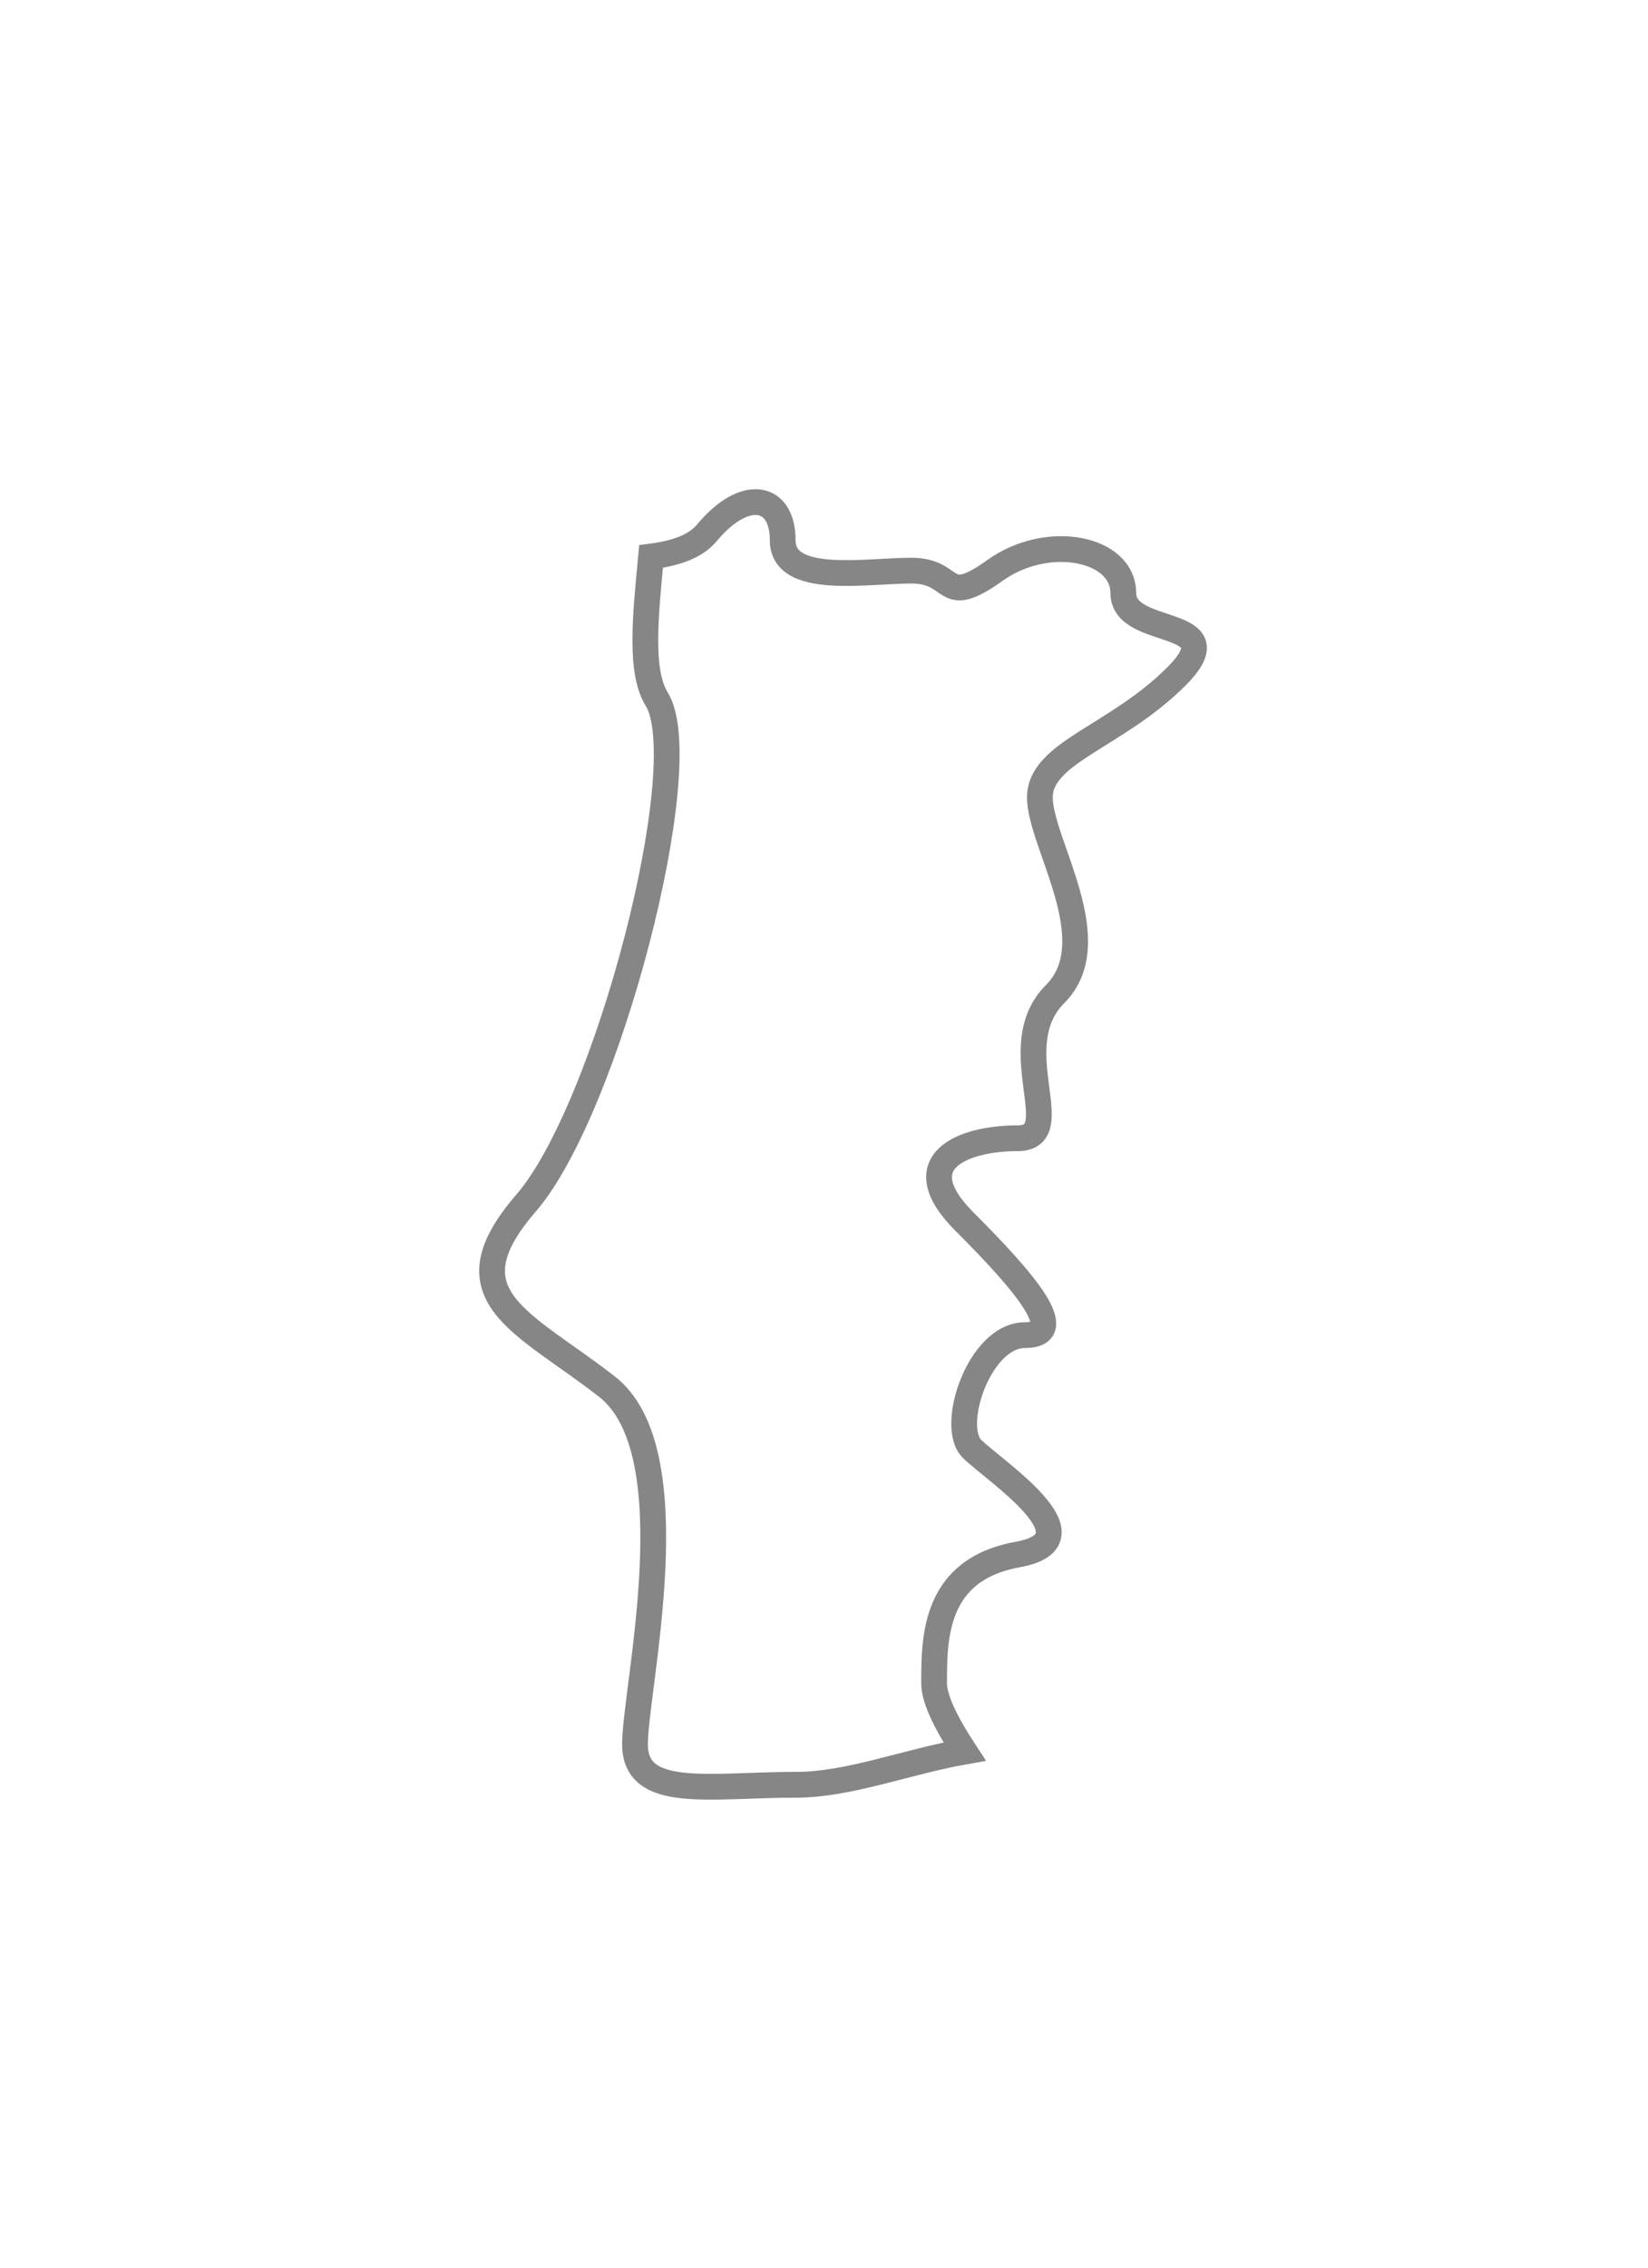 <svg width="16" height="22" viewBox="0 0 16 22" fill="none" xmlns="http://www.w3.org/2000/svg">
<g filter="url(#filter0_d_877_3284)">
<path fill-rule="evenodd" clip-rule="evenodd" d="M9.878 13.082C10.685 12.936 9.657 12.274 9.436 12.055C9.215 11.834 9.509 10.953 9.951 10.953C10.39 10.953 9.951 10.439 9.362 9.85C8.775 9.262 9.362 9.043 9.877 9.043C10.39 9.043 9.73 8.161 10.242 7.646C10.757 7.132 10.096 6.179 10.096 5.737C10.096 5.299 10.831 5.151 11.42 4.564C12.007 3.975 10.906 4.196 10.906 3.755C10.906 3.315 10.17 3.167 9.657 3.536C9.141 3.904 9.289 3.536 8.848 3.536C8.407 3.536 7.599 3.683 7.599 3.241C7.599 2.798 7.231 2.728 6.865 3.167C6.757 3.298 6.572 3.366 6.321 3.399C6.267 3.974 6.208 4.511 6.376 4.783C6.768 5.416 5.892 8.766 5.108 9.671C4.323 10.576 5.079 10.818 5.892 11.452C6.708 12.086 6.165 14.379 6.165 14.922C6.165 15.466 6.889 15.315 7.735 15.315C8.238 15.315 8.807 15.091 9.365 14.993C9.2 14.741 9.069 14.494 9.069 14.33C9.069 13.889 9.069 13.229 9.878 13.082Z" fill="white"/>
<path fill-rule="evenodd" clip-rule="evenodd" d="M9.878 13.082C10.685 12.936 9.657 12.274 9.436 12.055C9.215 11.834 9.509 10.953 9.951 10.953C10.39 10.953 9.951 10.439 9.362 9.85C8.775 9.262 9.362 9.043 9.877 9.043C10.39 9.043 9.73 8.161 10.242 7.646C10.757 7.132 10.096 6.179 10.096 5.737C10.096 5.299 10.831 5.151 11.42 4.564C12.007 3.975 10.906 4.196 10.906 3.755C10.906 3.315 10.17 3.167 9.657 3.536C9.141 3.904 9.289 3.536 8.848 3.536C8.407 3.536 7.599 3.683 7.599 3.241C7.599 2.798 7.231 2.728 6.865 3.167C6.757 3.298 6.572 3.366 6.321 3.399C6.267 3.974 6.208 4.511 6.376 4.783C6.768 5.416 5.892 8.766 5.108 9.671C4.323 10.576 5.079 10.818 5.892 11.452C6.708 12.086 6.165 14.379 6.165 14.922C6.165 15.466 6.889 15.315 7.735 15.315C8.238 15.315 8.807 15.091 9.365 14.993C9.2 14.741 9.069 14.494 9.069 14.33C9.069 13.889 9.069 13.229 9.878 13.082Z" stroke="#868686" stroke-width="0.25"/>
</g>
<defs>
<filter id="filter0_d_877_3284" x="0.652" y="0.746" width="15.065" height="20.713" filterUnits="userSpaceOnUse" color-interpolation-filters="sRGB">
<feFlood flood-opacity="0" result="BackgroundImageFix"/>
<feColorMatrix in="SourceAlpha" type="matrix" values="0 0 0 0 0 0 0 0 0 0 0 0 0 0 0 0 0 0 127 0" result="hardAlpha"/>
<feOffset dy="2"/>
<feGaussianBlur stdDeviation="2"/>
<feColorMatrix type="matrix" values="0 0 0 0 0 0 0 0 0 0 0 0 0 0 0 0 0 0 0.01 0"/>
<feBlend mode="normal" in2="BackgroundImageFix" result="effect1_dropShadow_877_3284"/>
<feBlend mode="normal" in="SourceGraphic" in2="effect1_dropShadow_877_3284" result="shape"/>
</filter>
</defs>
</svg>

